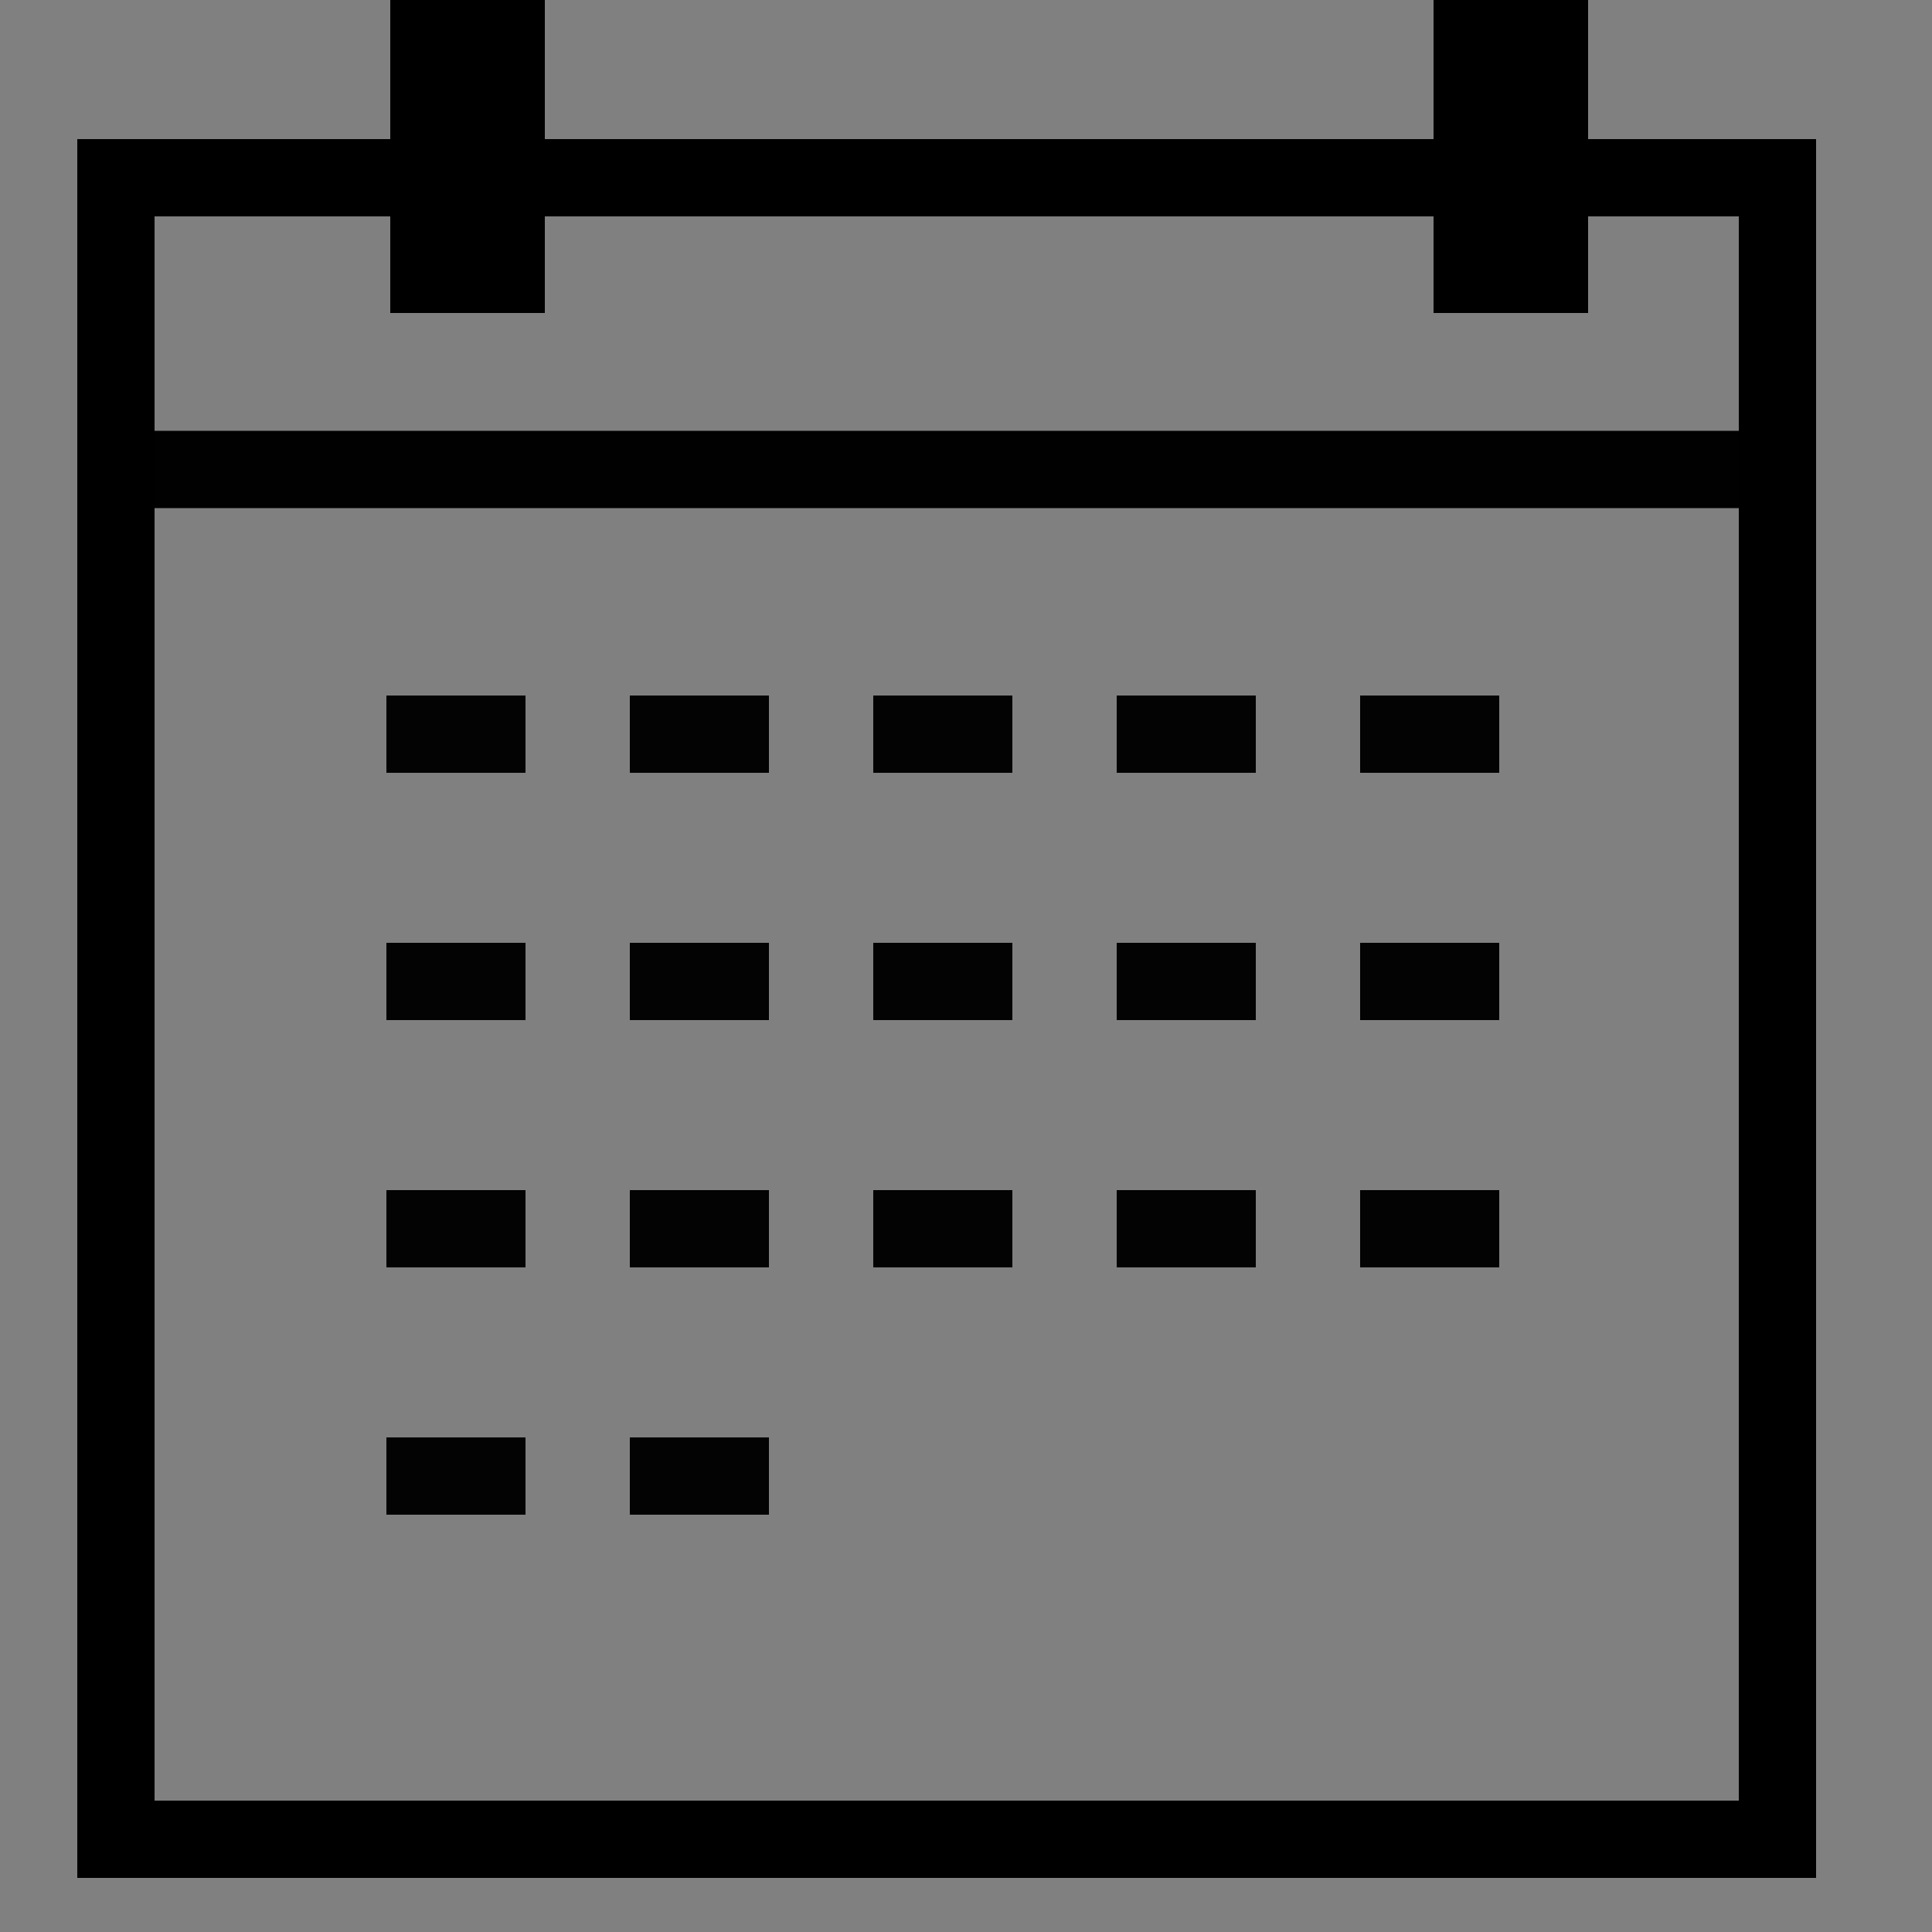 <?xml version="1.0" encoding="UTF-8"?>
<svg width="19px" height="19px" viewBox="0 0 25 25" version="1.1" xmlns="http://www.w3.org/2000/svg" xmlns:xlink="http://www.w3.org/1999/xlink">
    <rect x="0" y="0" width="25" height="25" fill="#808080" stroke="none"/>
    <!-- Generator: Sketch 63 (92445) - https://sketch.com -->
    <title>icon/calendar</title>
    <desc>Created with Sketch.</desc>
    <g id="icon/calendar" stroke="none" stroke-width="1" fill="none" fill-rule="evenodd">
        <g id="calendar" transform="translate(1, 0)">
            <rect id="Rectangle" fill="#030303" x="4" y="9" width="1.8" height="1"></rect>
            <rect id="Rectangle-Copy-2" fill="#030303" x="7.15" y="9" width="1.8" height="1"></rect>
            <rect id="Rectangle-Copy-3" fill="#030303" x="10.3" y="9" width="1.8" height="1"></rect>
            <rect id="Rectangle-Copy-4" fill="#030303" x="13.45" y="9" width="1.8" height="1"></rect>
            <rect id="Rectangle-Copy-5" fill="#030303" x="16.6" y="9" width="1.8" height="1"></rect>
            <rect id="Rectangle-Copy-10" fill="#030303" x="4" y="12.2" width="1.8" height="1"></rect>
            <rect id="Rectangle-Copy-9" fill="#030303" x="7.15" y="12.2" width="1.8" height="1"></rect>
            <rect id="Rectangle-Copy-8" fill="#030303" x="10.3" y="12.2" width="1.8" height="1"></rect>
            <rect id="Rectangle-Copy-7" fill="#030303" x="13.45" y="12.2" width="1.8" height="1"></rect>
            <rect id="Rectangle-Copy-6" fill="#030303" x="16.6" y="12.2" width="1.8" height="1"></rect>
            <rect id="Rectangle-Copy-10" fill="#030303" x="4" y="15.4" width="1.8" height="1"></rect>
            <rect id="Rectangle-Copy-9" fill="#030303" x="7.15" y="15.4" width="1.8" height="1"></rect>
            <rect id="Rectangle-Copy-10" fill="#030303" x="4" y="18.6" width="1.8" height="1"></rect>
            <rect id="Rectangle-Copy-9" fill="#030303" x="7.15" y="18.6" width="1.8" height="1"></rect>
            <rect id="Rectangle-Copy-8" fill="#030303" x="10.3" y="15.4" width="1.8" height="1"></rect>
            <rect id="Rectangle-Copy-7" fill="#030303" x="13.45" y="15.4" width="1.8" height="1"></rect>
            <rect id="Rectangle-Copy-6" fill="#030303" x="16.6" y="15.4" width="1.8" height="1"></rect>
            <line x1="1.125" y1="6.075" x2="21.825" y2="6.075" id="Line" stroke="#010101" stroke-linecap="square"></line>
            <rect id="Rectangle" stroke="#000000" x="0.5" y="2.3" width="21.5" height="21.5"></rect>
            <rect id="Rectangle" stroke="#000000" fill="#FFFFFF" x="4.55" y="0.5" width="1" height="3.05"></rect>
            <rect id="Rectangle-Copy" stroke="#000000" fill="#FFFFFF" x="18.05" y="0.5" width="1" height="3.05"></rect>
        </g>
    </g>
</svg>
